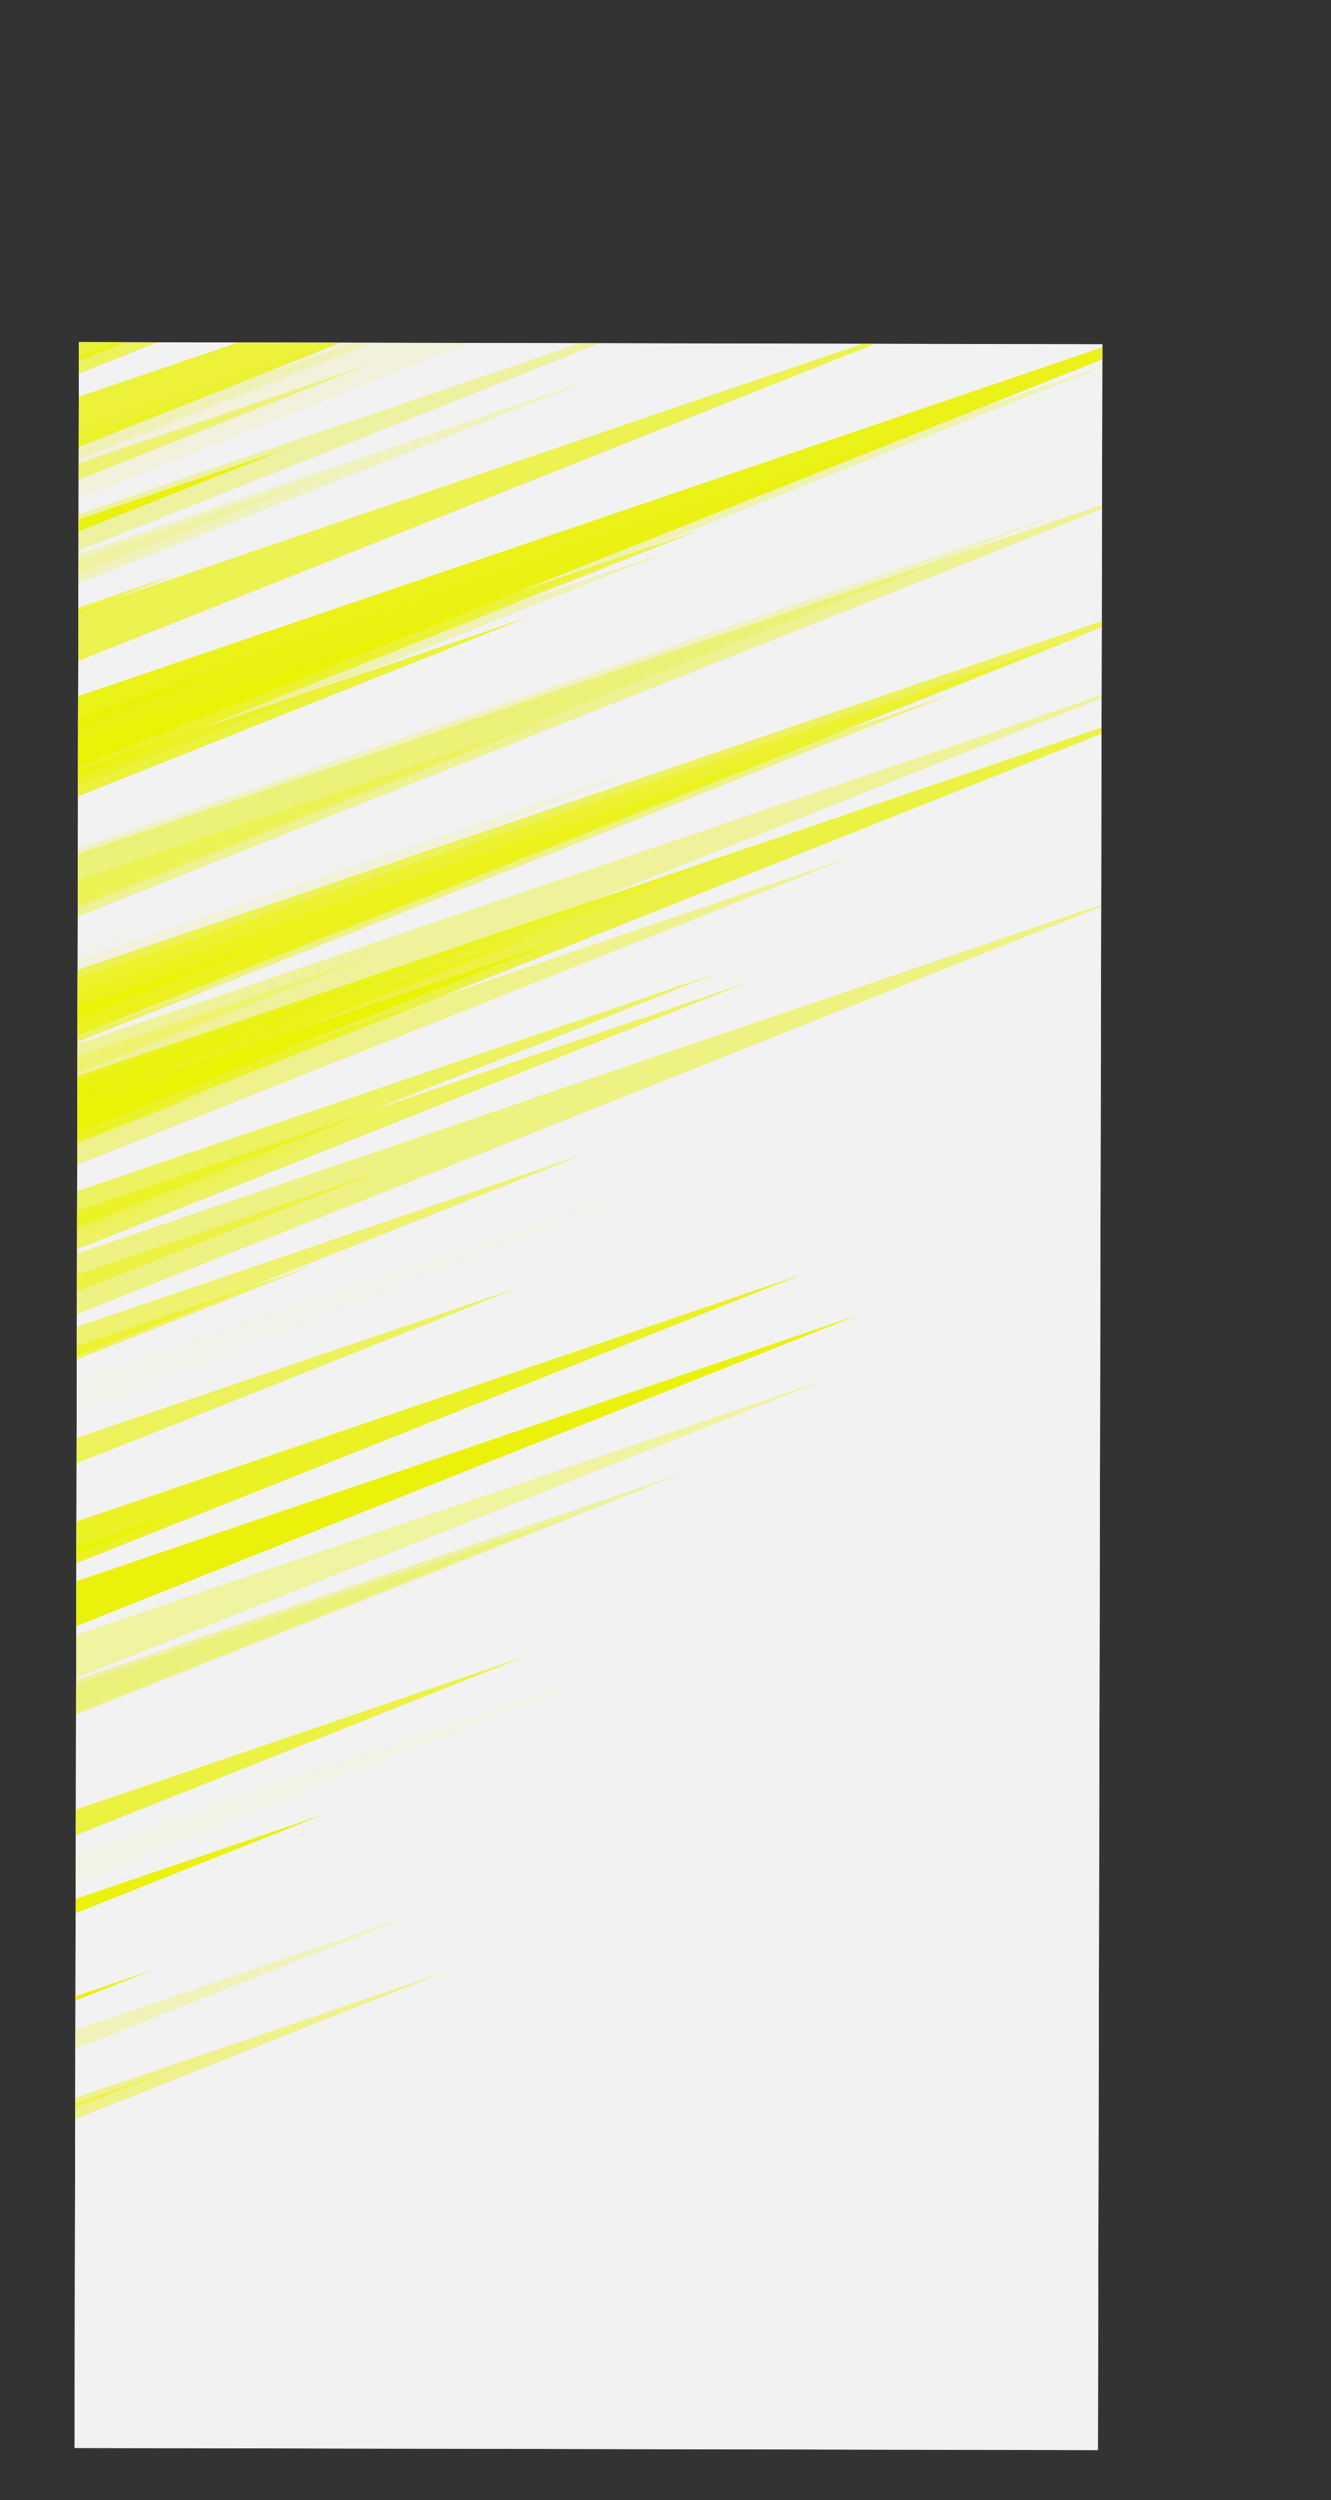<svg xmlns="http://www.w3.org/2000/svg" xmlns:xlink="http://www.w3.org/1999/xlink" viewBox="0 0 154.47 290.12"><rect x="0" y="0" width="154.47" height="290.12" fill="#333333" stroke="none"/><defs><style>.cls-1{fill:#ededed;}.cls-2{clip-path:url(#clip-path);}.cls-3{fill:#f2f2f2;}.cls-10,.cls-11,.cls-12,.cls-13,.cls-14,.cls-15,.cls-16,.cls-17,.cls-18,.cls-19,.cls-20,.cls-21,.cls-22,.cls-23,.cls-24,.cls-25,.cls-26,.cls-27,.cls-28,.cls-29,.cls-30,.cls-31,.cls-32,.cls-33,.cls-34,.cls-35,.cls-36,.cls-37,.cls-38,.cls-39,.cls-4,.cls-40,.cls-41,.cls-42,.cls-43,.cls-44,.cls-45,.cls-46,.cls-47,.cls-48,.cls-49,.cls-5,.cls-50,.cls-51,.cls-52,.cls-53,.cls-54,.cls-55,.cls-56,.cls-57,.cls-58,.cls-59,.cls-6,.cls-60,.cls-61,.cls-62,.cls-63,.cls-64,.cls-65,.cls-66,.cls-67,.cls-68,.cls-69,.cls-7,.cls-70,.cls-71,.cls-72,.cls-73,.cls-8,.cls-9{fill:#eaf205;}.cls-4{opacity:0.29;}.cls-5{opacity:0.5;}.cls-6{opacity:0.43;}.cls-7{opacity:0.87;}.cls-8{opacity:0.35;}.cls-9{opacity:0.55;}.cls-10{opacity:0.27;}.cls-11{opacity:0.68;}.cls-12{opacity:0.31;}.cls-13{opacity:0.5;}.cls-14{opacity:0.47;}.cls-15{opacity:0.92;}.cls-16{opacity:0.11;}.cls-17{opacity:0.16;}.cls-18{opacity:0.89;}.cls-19{opacity:0.73;}.cls-20{opacity:0.6;}.cls-21{opacity:0.8;}.cls-22{opacity:0.25;}.cls-23{opacity:0.34;}.cls-24{opacity:0.02;}.cls-25{opacity:0.05;}.cls-26{opacity:0.15;}.cls-27{opacity:0.05;}.cls-28{opacity:0.09;}.cls-29{opacity:0.97;}.cls-30{opacity:0.78;}.cls-31{opacity:0.24;}.cls-32{opacity:0.33;}.cls-33{opacity:0.49;}.cls-34{opacity:0.61;}.cls-35{opacity:0.22;}.cls-36{opacity:0.95;}.cls-37{opacity:0.76;}.cls-38{opacity:0.14;}.cls-39{opacity:0.9;}.cls-40{opacity:0.66;}.cls-41{opacity:0.37;}.cls-42{opacity:0.03;}.cls-43{opacity:0.17;}.cls-44{opacity:0.33;}.cls-45{opacity:0.41;}.cls-46{opacity:0.4;}.cls-47{opacity:0.44;}.cls-48{opacity:0.26;}.cls-49{opacity:0.53;}.cls-50{opacity:0.74;}.cls-51{opacity:0.63;}.cls-52{opacity:0.77;}.cls-53{opacity:0.09;}.cls-54{opacity:0.25;}.cls-55{opacity:0.42;}.cls-56{opacity:0.93;}.cls-57{opacity:0.62;}.cls-58{opacity:0.95;}.cls-59{opacity:0.43;}.cls-60{opacity:0.63;}.cls-61{opacity:0.49;}.cls-62{opacity:0.47;}.cls-63{opacity:0.7;}.cls-64{opacity:0.39;}.cls-65{opacity:0.61;}.cls-66{opacity:0.2;}.cls-67{opacity:1;}.cls-68{opacity:0.34;}.cls-69{opacity:0.98;}.cls-70{opacity:0.96;}.cls-71{opacity:0.39;}.cls-72{opacity:0.64;}.cls-73{opacity:0.74;}</style><clipPath id="clip-path" transform="translate(8.65 39.71)"><rect class="cls-1" x="0.25" y="0.12" width="118.77" height="244.35" transform="translate(0.26 -0.12) rotate(0.12)"/></clipPath></defs><g id="Capa_2" data-name="Capa 2"><g id="Layer_1" data-name="Layer 1"><rect class="cls-1" x="0.25" y="0.12" width="118.77" height="244.35" transform="translate(8.91 39.58) rotate(0.12)"/><g class="cls-2"><rect class="cls-3" x="-4.69" y="-3.42" width="125.42" height="253.7" transform="translate(8.91 39.58) rotate(0.12)"/><polygon class="cls-4" points="0.27 125.53 0.27 127.98 43.11 110.94 0.27 125.53"/><polygon class="cls-5" points="0.22 150.86 0.22 153.37 43.98 135.96 0.22 150.86"/><polygon class="cls-6" points="0.26 133 0.25 138.63 98.51 99.53 0.26 133"/><polygon class="cls-7" points="0.16 179.52 0.15 184.86 93.2 147.83 0.16 179.52"/><polygon class="cls-8" points="0.13 192.68 0.12 198.17 95.79 160.1 0.13 192.68"/><polygon class="cls-9" points="0.21 156.93 0.2 160.81 67.91 133.87 0.21 156.93"/><polygon class="cls-10" points="0.36 85.96 0.34 93.35 129.21 42.07 0.36 85.96"/><polygon class="cls-11" points="0.38 73.85 0.37 80.17 110.55 36.33 0.38 73.85"/><polygon class="cls-12" points="0.32 105.11 0.31 108.81 64.76 83.16 0.32 105.11"/><polygon class="cls-13" points="0.26 134.78 0.25 136.21 25.2 126.28 0.26 134.78"/><polygon class="cls-14" points="0.29 118.05 0.28 124.38 110.65 80.46 0.29 118.05"/><polygon class="cls-15" points="0.36 83.75 0.34 92.47 152.37 31.98 0.36 83.75"/><polygon class="cls-16" points="0.11 204.44 0.11 204.86 7.48 201.93 0.11 204.44"/><polygon class="cls-17" points="0.39 67.92 0.39 70.07 37.83 55.17 0.39 67.92"/><polygon class="cls-18" points="0.29 119.72 0.28 121.65 34.04 108.22 0.29 119.72"/><polygon class="cls-19" points="0.27 127.86 0.25 135.91 140.6 80.07 0.27 127.86"/><polygon class="cls-20" points="0 256.46 0 256.98 9.1 253.36 0 256.46"/><polygon class="cls-21" points="0.45 39.47 0.44 45.33 102.49 4.72 0.45 39.47"/><polygon class="cls-22" points="0.12 198.41 0.11 202.26 67.11 175.6 0.12 198.41"/><polygon class="cls-23" points="0.41 62.61 0.4 67.38 83.53 34.3 0.41 62.61"/><polygon class="cls-24" points="0.3 112.8 0.3 114.55 30.69 102.45 0.3 112.8"/><polygon class="cls-25" points="0.08 217.9 0.07 222 71.51 193.57 0.08 217.9"/><polygon class="cls-26" points="0.34 91.85 0.34 94.33 43.61 77.11 0.34 91.85"/><polygon class="cls-27" points="0.12 198.88 0.12 199.37 8.71 195.95 0.12 198.88"/><polygon class="cls-28" points="0.43 52.47 0.41 61.3 154.47 0 0.43 52.47"/><polygon class="cls-29" points="0.15 186.45 0.14 192.16 99.64 152.57 0.15 186.45"/><polygon class="cls-30" points="0.43 49.01 0.42 55.33 110.71 11.44 0.43 49.01"/><polygon class="cls-31" points="0.04 238.5 0.03 241.22 47.45 222.35 0.04 238.5"/><polygon class="cls-32" points="0.2 159.21 0.2 161.24 35.66 147.13 0.2 159.21"/><polygon class="cls-33" points="0.29 116.45 0.28 123.66 126.07 73.61 0.29 116.45"/><polygon class="cls-34" points="0.24 141.19 0.23 145.94 83.07 112.97 0.24 141.19"/><polygon class="cls-35" points="0.4 67.26 0.39 71.19 68.86 43.94 0.4 67.26"/><polygon class="cls-36" points="0.05 234.61 0.04 235.62 17.72 228.59 0.05 234.61"/><polygon class="cls-37" points="0.16 179.5 0.16 179.94 7.89 176.87 0.16 179.5"/><polygon class="cls-38" points="0.23 144.28 0.23 146.8 44.16 129.32 0.23 144.28"/><polygon class="cls-39" points="0.35 88.64 0.35 89.7 18.93 82.31 0.35 88.64"/><polygon class="cls-40" points="0.38 73.47 0.38 74.6 20.18 66.73 0.38 73.47"/><polygon class="cls-41" points="0.28 124.1 0.26 131.78 134.28 78.46 0.28 124.1"/><polygon class="cls-42" points="0.2 162.99 0.19 167.6 80.56 135.62 0.2 162.99"/><polygon class="cls-43" points="0.42 53.66 0.42 56.77 54.82 35.13 0.42 53.66"/><polygon class="cls-44" points="0.27 127.82 0.26 132.94 89.51 97.43 0.27 127.82"/><polygon class="cls-45" points="0.2 159.14 0.2 161.2 36.04 146.94 0.2 159.14"/><polygon class="cls-46" points="0.32 102.04 0.31 109.83 135.99 55.84 0.32 102.04"/><polygon class="cls-47" points="0.02 246.99 0.02 248.1 19.37 240.4 0.02 246.99"/><polygon class="cls-48" points="0.28 123 0.28 124.38 24.38 114.79 0.28 123"/><polygon class="cls-49" points="0.27 129.53 0.26 133.14 63.23 108.08 0.27 129.53"/><polygon class="cls-50" points="0.09 212.94 0.09 216.42 60.72 192.29 0.09 212.94"/><polygon class="cls-51" points="0.18 169.82 0.17 173.28 60.41 149.31 0.18 169.82"/><polygon class="cls-52" points="0.34 92.37 0.34 95.87 61.34 71.59 0.34 92.37"/><polygon class="cls-53" points="0.3 114.3 0.29 118.66 76.3 88.42 0.3 114.3"/><polygon class="cls-54" points="0.35 90.3 0.34 94.75 77.96 63.86 0.35 90.3"/><polygon class="cls-55" points="0.17 174.41 0.17 174.83 7.52 171.91 0.17 174.41"/><polygon class="cls-56" points="0.4 63.25 0.4 65.13 33.19 52.08 0.4 63.25"/><polygon class="cls-57" points="0.27 128.3 0.26 131.08 48.71 111.8 0.27 128.3"/><polygon class="cls-58" points="0.36 86.37 0.35 87.99 28.6 76.75 0.36 86.37"/><polygon class="cls-59" points="0.02 246.4 0.02 249.36 51.67 228.81 0.02 246.4"/><polygon class="cls-60" points="0.44 44.21 0.44 46.82 45.94 28.71 0.44 44.21"/><polygon class="cls-61" points="0.42 56.73 0.41 59.14 42.45 42.42 0.42 56.73"/><polygon class="cls-62" points="0.23 148.43 0.21 155.98 131.79 103.62 0.23 148.43"/><polygon class="cls-63" points="0.35 89.04 0.34 93.67 81.17 61.51 0.35 89.04"/><polygon class="cls-64" points="0.09 213.49 0.09 213.8 5.49 211.65 0.09 213.49"/><polygon class="cls-65" points="0.24 143.47 0.23 148.43 86.66 114.03 0.24 143.47"/><polygon class="cls-66" points="0.33 101.39 0.31 108.44 123.15 59.55 0.33 101.39"/><polygon class="cls-67" points="0.26 131.16 0.26 134.85 64.44 109.31 0.26 131.16"/><polygon class="cls-68" points="0.12 197.89 0.11 202.45 79.59 170.82 0.12 197.89"/><polygon class="cls-69" points="0.15 182.49 0.15 183.84 23.71 174.46 0.15 182.49"/><polygon class="cls-70" points="0.07 223.31 0.07 225.47 37.69 210.5 0.07 223.31"/><polygon class="cls-71" points="0.2 163.45 0.2 163.69 4.48 161.99 0.2 163.45"/><polygon class="cls-72" points="0.29 115.52 0.28 123.54 140.19 67.87 0.29 115.52"/><polygon class="cls-73" points="0.22 153.38 0.21 153.86 8.66 150.5 0.22 153.38"/></g></g></g></svg>